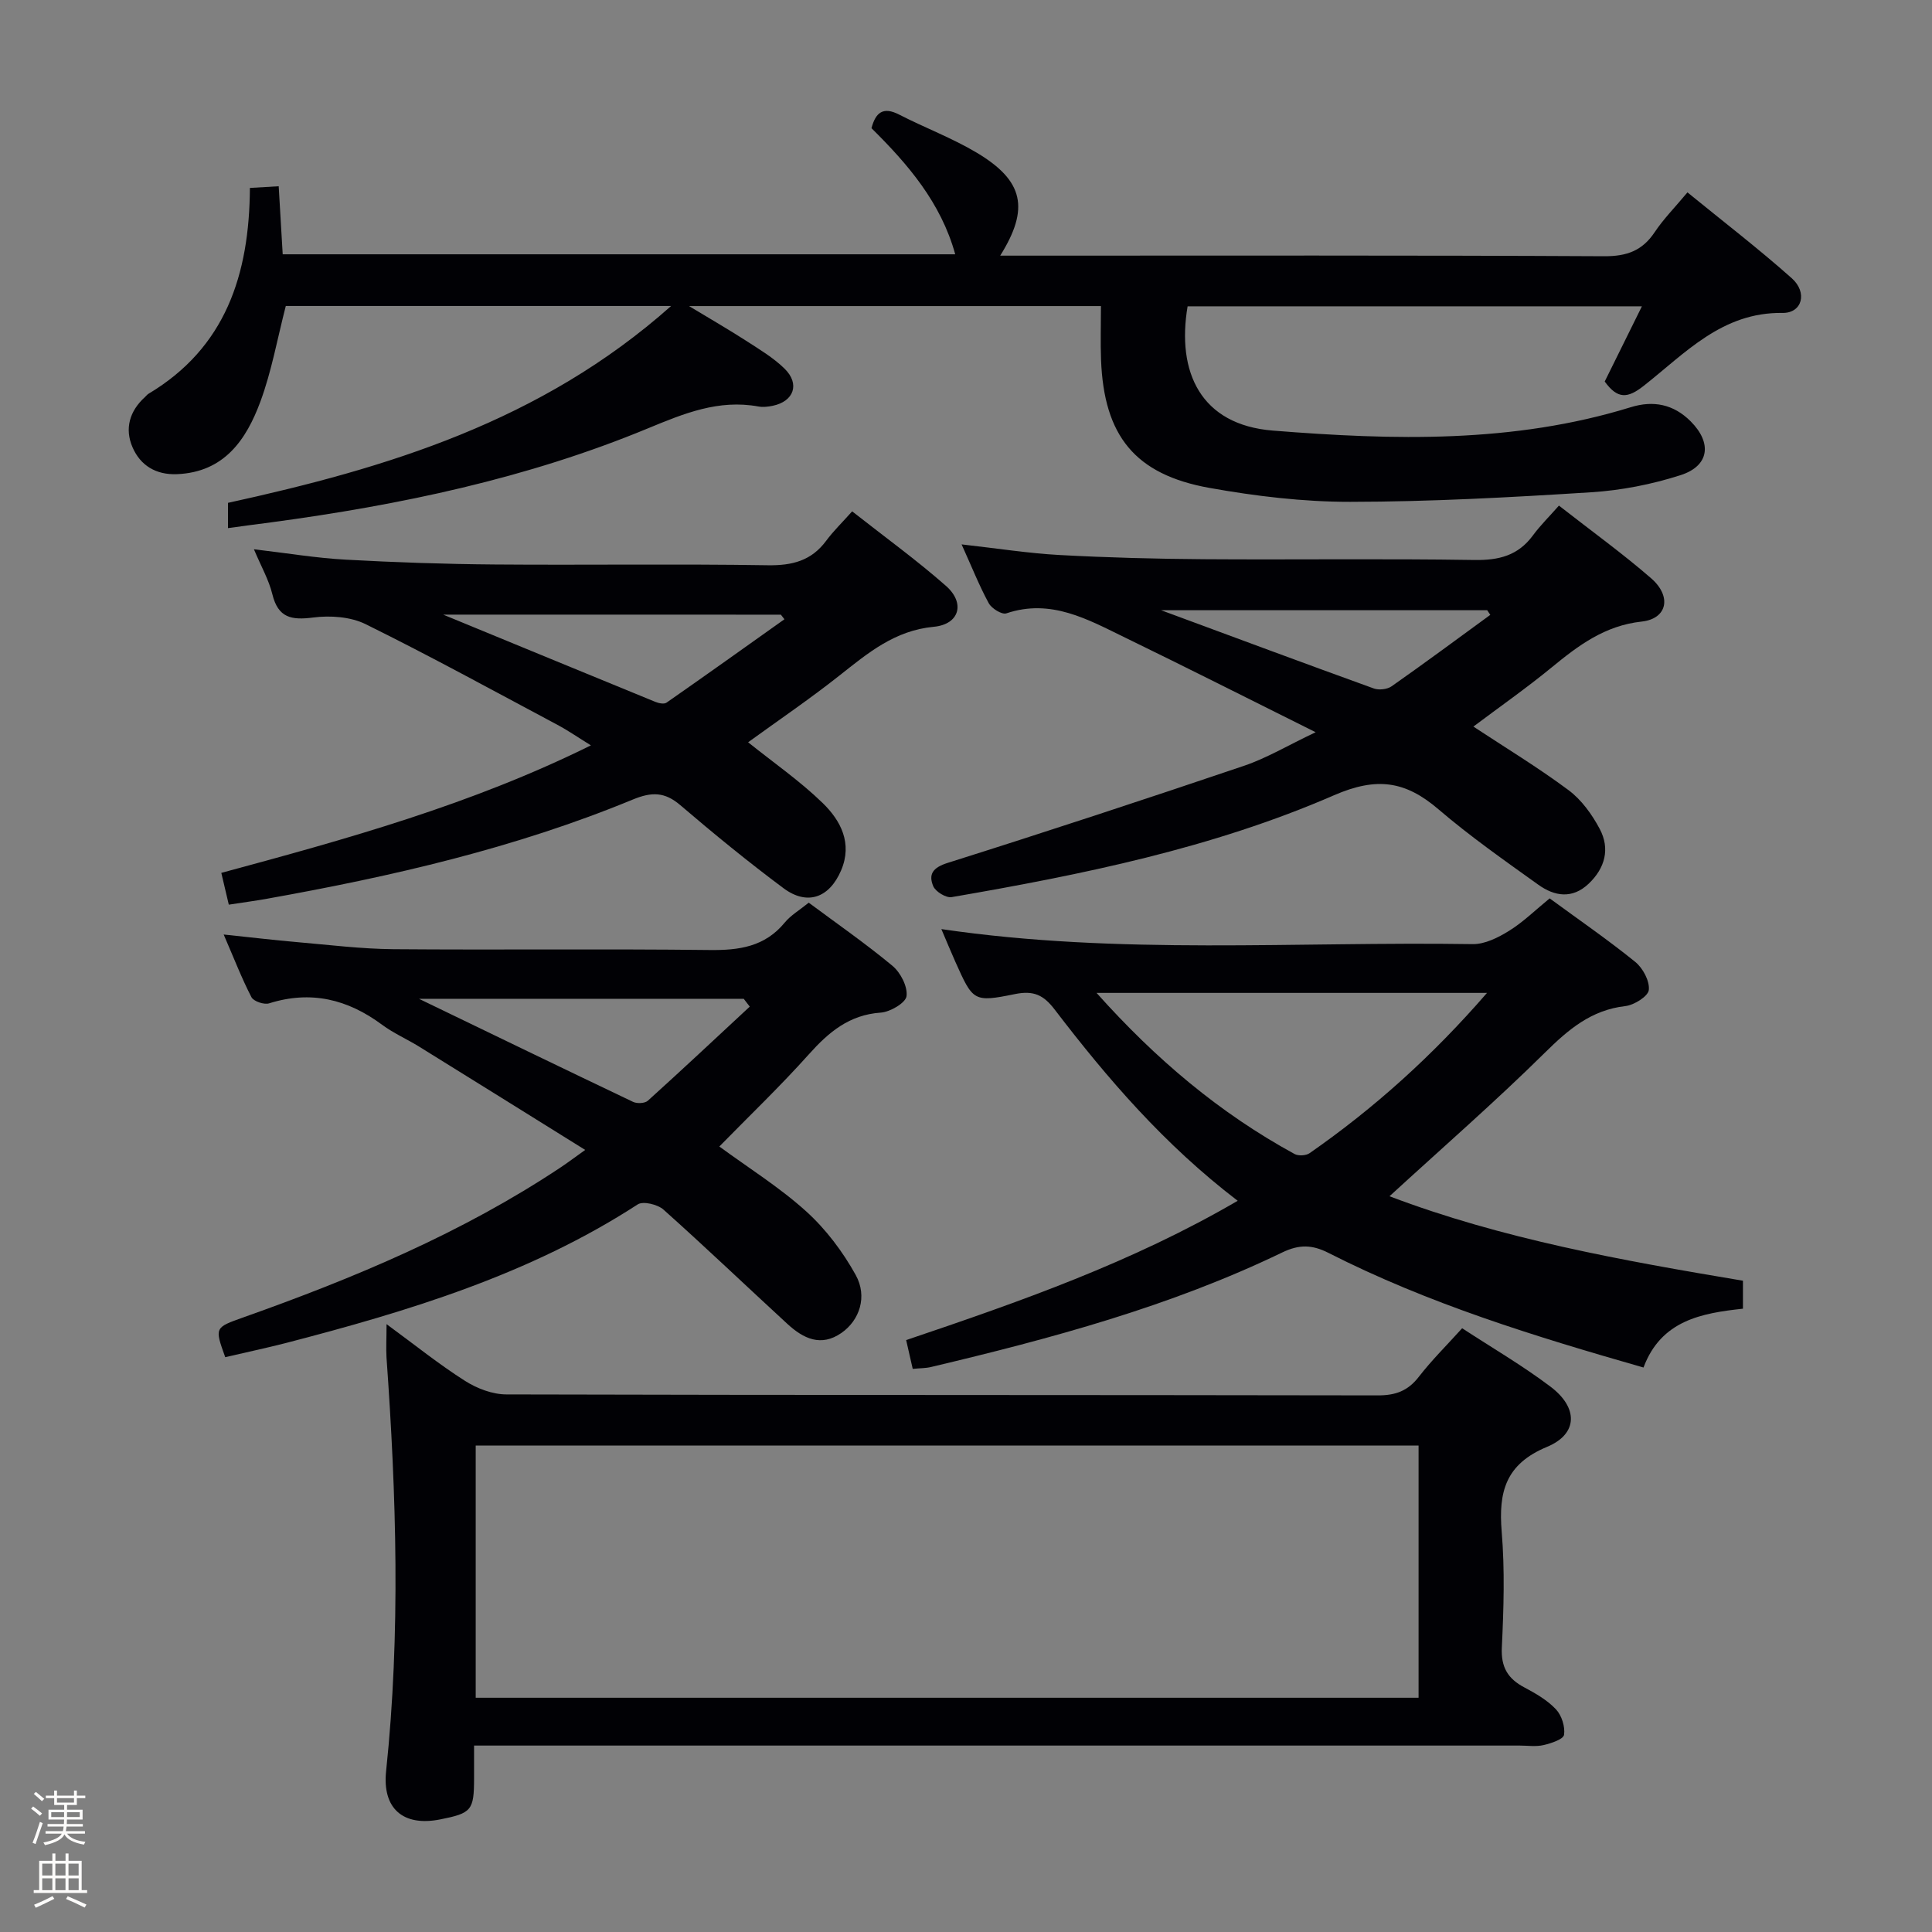 <svg enable-background="new 0 0 400 400" viewBox="0 0 400 400" xmlns="http://www.w3.org/2000/svg"><rect x="0" y="0" width="400" height="400" fill="#808080" stroke="none"/><path d="m6.44 374.46.42-.45c.65.47 1.27.95 1.85 1.44l-.45.49c-.65-.56-1.25-1.06-1.82-1.48m.93 7.33-.63-.26c.55-1.36 1.05-2.8 1.52-4.33.19.1.38.19.59.27-.46 1.29-.95 2.73-1.48 4.32m-.38-10.38.44-.42c.43.34 1.01.82 1.74 1.44l-.49.49c-.53-.51-1.09-1.01-1.69-1.51m2.5.35h1.72v-1.04h.59v1.04h3.52v-1.04h.59v1.04h1.75v.53h-1.75v1.42h-2.03v.97h3.22v2.03h-3.24c0 .35-.01.66-.03.93h3.32v.53h-3.37c-.03.27-.08.58-.15.94h3.96v.53h-3.71c.67.92 1.93 1.48 3.79 1.68-.13.24-.23.44-.29.59-2.13-.38-3.48-1.08-4.04-2.12-.43.97-1.77 1.72-4.03 2.23-.09-.19-.2-.37-.33-.55 2.1-.42 3.37-1.03 3.81-1.83h-3.36v-.53h3.58c.08-.29.13-.61.16-.94h-3.33v-.53h3.39c.02-.27.04-.58.04-.93h-3.23v-2.03h3.25v-.97h-2.07v-1.42h-1.73zm1.12 3.44v1h2.65c.01-.3.02-.44.01-.4v-.25-.35zm1.19-2h3.52v-.91h-3.52zm4.71 2h-2.63v.59c0 .15-.01.28-.01.4h2.64z" fill="#fcfbfa"/><path d="m13.56 383.74h.63v1.52h2.72v6.07h1.13v.6h-11.06v-.6h1.13v-6.07h2.73v-1.52h.63v1.52h2.1v-1.52zm-2.69 8.83.38.56c-1.24.63-2.53 1.25-3.85 1.85-.1-.21-.21-.42-.34-.63 1.36-.55 2.63-1.15 3.81-1.78m-2.13-4.27h2.1v-2.45h-2.1zm0 3.04h2.1v-2.46h-2.1zm2.72-3.04h2.1v-2.45h-2.1zm0 3.04h2.1v-2.46h-2.1zm6.07 3.6c-1.41-.71-2.7-1.3-3.86-1.78l.35-.56c1.45.62 2.75 1.19 3.88 1.72zm-1.25-9.09h-2.1v2.45h2.1zm-2.09 5.49h2.1v-2.46h-2.1z" fill="#fcfbfa"/><g fill="#010105"><path d="m47.2 109.34c0-2.03 0-3.32 0-5.23 32.78-7.18 64.78-16.78 91.75-40.76-27.59 0-53.79 0-79.78 0-1.75 6.77-2.93 13.5-5.26 19.8-2.92 7.89-7.48 14.61-17.25 15.02-4.35.18-7.58-1.78-9.22-5.56-1.67-3.85-.62-7.51 2.57-10.4.25-.22.45-.51.73-.68 15.94-9.52 20.89-24.61 21-42.62 1.97-.11 3.69-.22 5.96-.35.28 4.79.55 9.32.83 14.09h139.24c-2.96-10.7-9.78-18.64-17.34-26.11.86-3.25 2.4-4.53 5.74-2.81 5.31 2.73 10.98 4.85 16.08 7.9 9.69 5.79 10.95 11.53 4.83 21.3h5.58c39.83 0 79.65-.09 119.48.12 4.66.02 7.88-1.13 10.45-4.99 1.83-2.74 4.19-5.12 6.78-8.23 7.35 6 14.69 11.63 21.59 17.77 3.32 2.95 2.18 7.25-1.92 7.19-12.53-.18-20.17 8.38-28.76 15.12-3.29 2.58-5.37 2.77-8.04-.92 2.38-4.81 4.92-9.95 7.7-15.57-31.7 0-62.88 0-94.06 0-2.31 13.64 2.72 24.54 17.66 25.73 24.99 1.99 49.77 2.66 74.09-4.84 4.65-1.44 8.83-.65 12.4 2.92 4.45 4.45 3.92 9.22-2.1 11.15-5.95 1.91-12.28 3.15-18.52 3.54-16.59 1.05-33.22 1.96-49.84 1.98-9.74.01-19.59-1.17-29.19-2.89-15.42-2.77-21.82-10.8-22.42-26.5-.14-3.62-.02-7.25-.02-11.14-28.28 0-56.02 0-85.28 0 4.65 2.81 8.26 4.89 11.75 7.14 2.78 1.8 5.7 3.53 8.04 5.83 3.21 3.16 1.91 6.76-2.45 7.67-.97.2-2.03.33-2.98.15-8.25-1.51-15.41 1.44-22.88 4.53-25 10.36-51.29 15.87-78.02 19.46-2.77.35-5.56.73-8.92 1.19z"/><path d="m80.03 274.15c5.83 4.27 10.84 8.31 16.24 11.74 2.48 1.58 5.7 2.81 8.58 2.81 60.13.16 120.27.09 180.4.2 3.69.01 6.25-.93 8.51-3.86 2.64-3.41 5.73-6.46 8.96-10.04 6.17 4.03 12.49 7.71 18.29 12.09 5.77 4.35 5.73 9.79-.72 12.47-8.6 3.57-10.06 9.34-9.38 17.56.66 7.94.41 15.99.03 23.97-.2 4.09 1.24 6.47 4.68 8.28 2.34 1.24 4.75 2.64 6.53 4.53 1.18 1.26 1.92 3.6 1.67 5.27-.14.93-2.67 1.77-4.24 2.13-1.58.37-3.31.1-4.98.1-69.8 0-139.59 0-209.39 0-2.13 0-4.26 0-7.06 0v6.82c-.01 6.59-.51 7.18-7.01 8.47-7.71 1.53-12.02-2.27-11.2-10.01 3.01-28.55 2.12-57.11.08-85.66-.11-1.94.01-3.91.01-6.87zm213.67 25.14c-65.23 0-130.13 0-195.21 0v52.21h195.21c0-17.44 0-34.56 0-52.21z"/><path d="m256.25 248.61c-15.23-11.64-26.93-25.27-37.88-39.58-2.29-3-4.33-4.02-8.27-3.21-8.59 1.75-8.66 1.43-12.33-6.75-.94-2.1-1.81-4.23-2.87-6.71 36.8 5.41 73.44 2.54 109.99 3.11 2.53.04 5.31-1.36 7.56-2.76 2.93-1.82 5.44-4.3 8.39-6.71 6.02 4.41 12.05 8.56 17.72 13.15 1.58 1.28 3.01 3.96 2.81 5.81-.14 1.32-3.04 3.13-4.86 3.34-7.07.81-11.79 4.84-16.65 9.64-10.28 10.15-21.2 19.66-32.18 29.73 23.26 8.83 48.04 13.28 73.18 17.49v5.79c-8.49.92-16.94 2.38-20.59 12.18-22.54-6.45-44.55-13.22-65.2-23.72-3.44-1.75-6.11-1.78-9.6-.1-23.16 11.18-47.84 17.82-72.74 23.72-1.09.26-2.25.23-3.76.38-.47-2.05-.89-3.9-1.36-5.96 23.66-7.99 46.83-16.12 68.64-28.84zm51.62-43.04c-27.36 0-53.65 0-80.84 0 12.3 13.77 25.54 24.92 40.99 33.35.8.44 2.38.35 3.12-.17 13.41-9.33 25.45-20.17 36.73-33.18z"/><path d="m46.63 280.99c-2.22-6.18-2.2-6.12 3.81-8.26 22.91-8.13 45.25-17.47 65.6-31.01 1.48-.99 2.91-2.06 5.12-3.64-11.81-7.35-23.06-14.38-34.34-21.36-2.54-1.58-5.34-2.79-7.72-4.56-7.12-5.28-14.73-7.15-23.38-4.43-1.03.33-3.21-.41-3.66-1.27-2.02-3.91-3.61-8.04-5.75-12.98 5.75.6 10.49 1.17 15.24 1.58 6.62.57 13.24 1.4 19.87 1.46 21.82.18 43.65-.09 65.47.17 6.14.08 11.46-.67 15.59-5.69 1.24-1.51 3.04-2.55 4.96-4.11 5.79 4.31 11.77 8.45 17.34 13.08 1.67 1.39 3.16 4.29 2.91 6.27-.18 1.39-3.37 3.27-5.33 3.41-6.53.45-10.77 4.03-14.89 8.63-5.96 6.66-12.44 12.85-18.54 19.09 6.06 4.45 12.46 8.44 17.97 13.42 4.08 3.69 7.58 8.34 10.26 13.17 2.5 4.51.77 9.41-2.92 11.99-4.27 2.99-7.93 1.17-11.21-1.84-8.57-7.88-16.98-15.92-25.66-23.67-1.21-1.08-4.22-1.81-5.34-1.08-22.37 14.52-47.43 22.1-72.89 28.71-4.16 1.06-8.36 1.95-12.51 2.92zm40.11-74.2c15.42 7.45 29.85 14.44 44.33 21.34.82.39 2.43.32 3.05-.23 7.11-6.42 14.09-12.97 21.11-19.49-.42-.54-.83-1.08-1.25-1.62-21.97 0-43.96 0-67.24 0z"/><path d="m199.09 112.71c7.48.84 13.87 1.85 20.29 2.2 9.96.54 19.94.8 29.91.87 18.66.13 37.32-.14 55.97.16 5.07.08 9.03-.91 12.1-5.07 1.56-2.12 3.47-3.99 5.4-6.19 6.87 5.37 13.2 9.93 19.07 15.03 4.35 3.77 3.38 8.4-1.94 8.98-7.64.83-13.11 4.95-18.67 9.52-5.26 4.31-10.85 8.22-16.17 12.22 6.58 4.34 13.37 8.45 19.71 13.17 2.68 2 4.86 5.03 6.45 8.03 2.16 4.08 1.12 8.08-2.28 11.32-3.41 3.24-7.09 2.62-10.44.22-7.02-5.03-14.13-10.01-20.68-15.62-6.81-5.83-12.72-6.77-21.62-2.9-25.21 10.97-52.14 16.43-79.16 21.09-1.16.2-3.33-1.13-3.81-2.26-1.03-2.46-.11-3.85 2.96-4.82 20.54-6.48 41.01-13.21 61.41-20.12 4.64-1.57 8.94-4.16 14.8-6.94-13.98-6.96-26.66-13.38-39.44-19.59-7.72-3.75-15.35-8.14-24.6-5.02-.91.31-3.05-1.01-3.64-2.1-1.97-3.62-3.49-7.47-5.62-12.18zm109.46 14.59c-.21-.32-.43-.64-.64-.96-22.09 0-44.19 0-67.52 0 15.48 5.72 29.73 11.03 44.04 16.2 1.06.38 2.78.19 3.69-.45 6.87-4.82 13.63-9.83 20.43-14.79z"/><path d="m154.89 153.68c5.26 4.22 10.73 8.01 15.44 12.58 3.73 3.63 6.21 8.33 3.81 13.95-2.44 5.7-7.01 7.34-11.93 3.68-7.33-5.46-14.42-11.26-21.37-17.2-3.23-2.76-5.92-2.76-9.81-1.16-24.35 10.06-49.88 15.92-75.73 20.54-2.57.46-5.15.8-7.93 1.23-.54-2.29-.98-4.16-1.55-6.58 25.95-7.01 51.65-14.1 76.52-26.4-2.64-1.63-4.7-3.06-6.91-4.24-13.19-7.03-26.3-14.22-39.7-20.84-3.13-1.55-7.35-1.85-10.89-1.39-4.5.58-7.25.08-8.45-4.81-.73-2.99-2.32-5.76-3.82-9.32 6.85.8 12.89 1.82 18.98 2.15 10.29.57 20.61.92 30.92 1 18.83.15 37.66-.14 56.48.16 5.08.08 9.04-.93 12.11-5.08 1.48-2 3.29-3.75 5.37-6.08 6.8 5.35 13.37 10.1 19.43 15.44 4.03 3.55 2.8 7.96-2.54 8.46-8.09.76-13.63 5.44-19.52 10.09-6.14 4.86-12.61 9.25-18.91 13.82zm-63.14-26.43c15.16 6.24 29.53 12.17 43.92 18.06.7.29 1.82.52 2.32.17 8.18-5.7 16.3-11.5 24.42-17.27-.25-.32-.49-.64-.74-.95-23.04-.01-46.07-.01-69.92-.01z"/></g></svg>